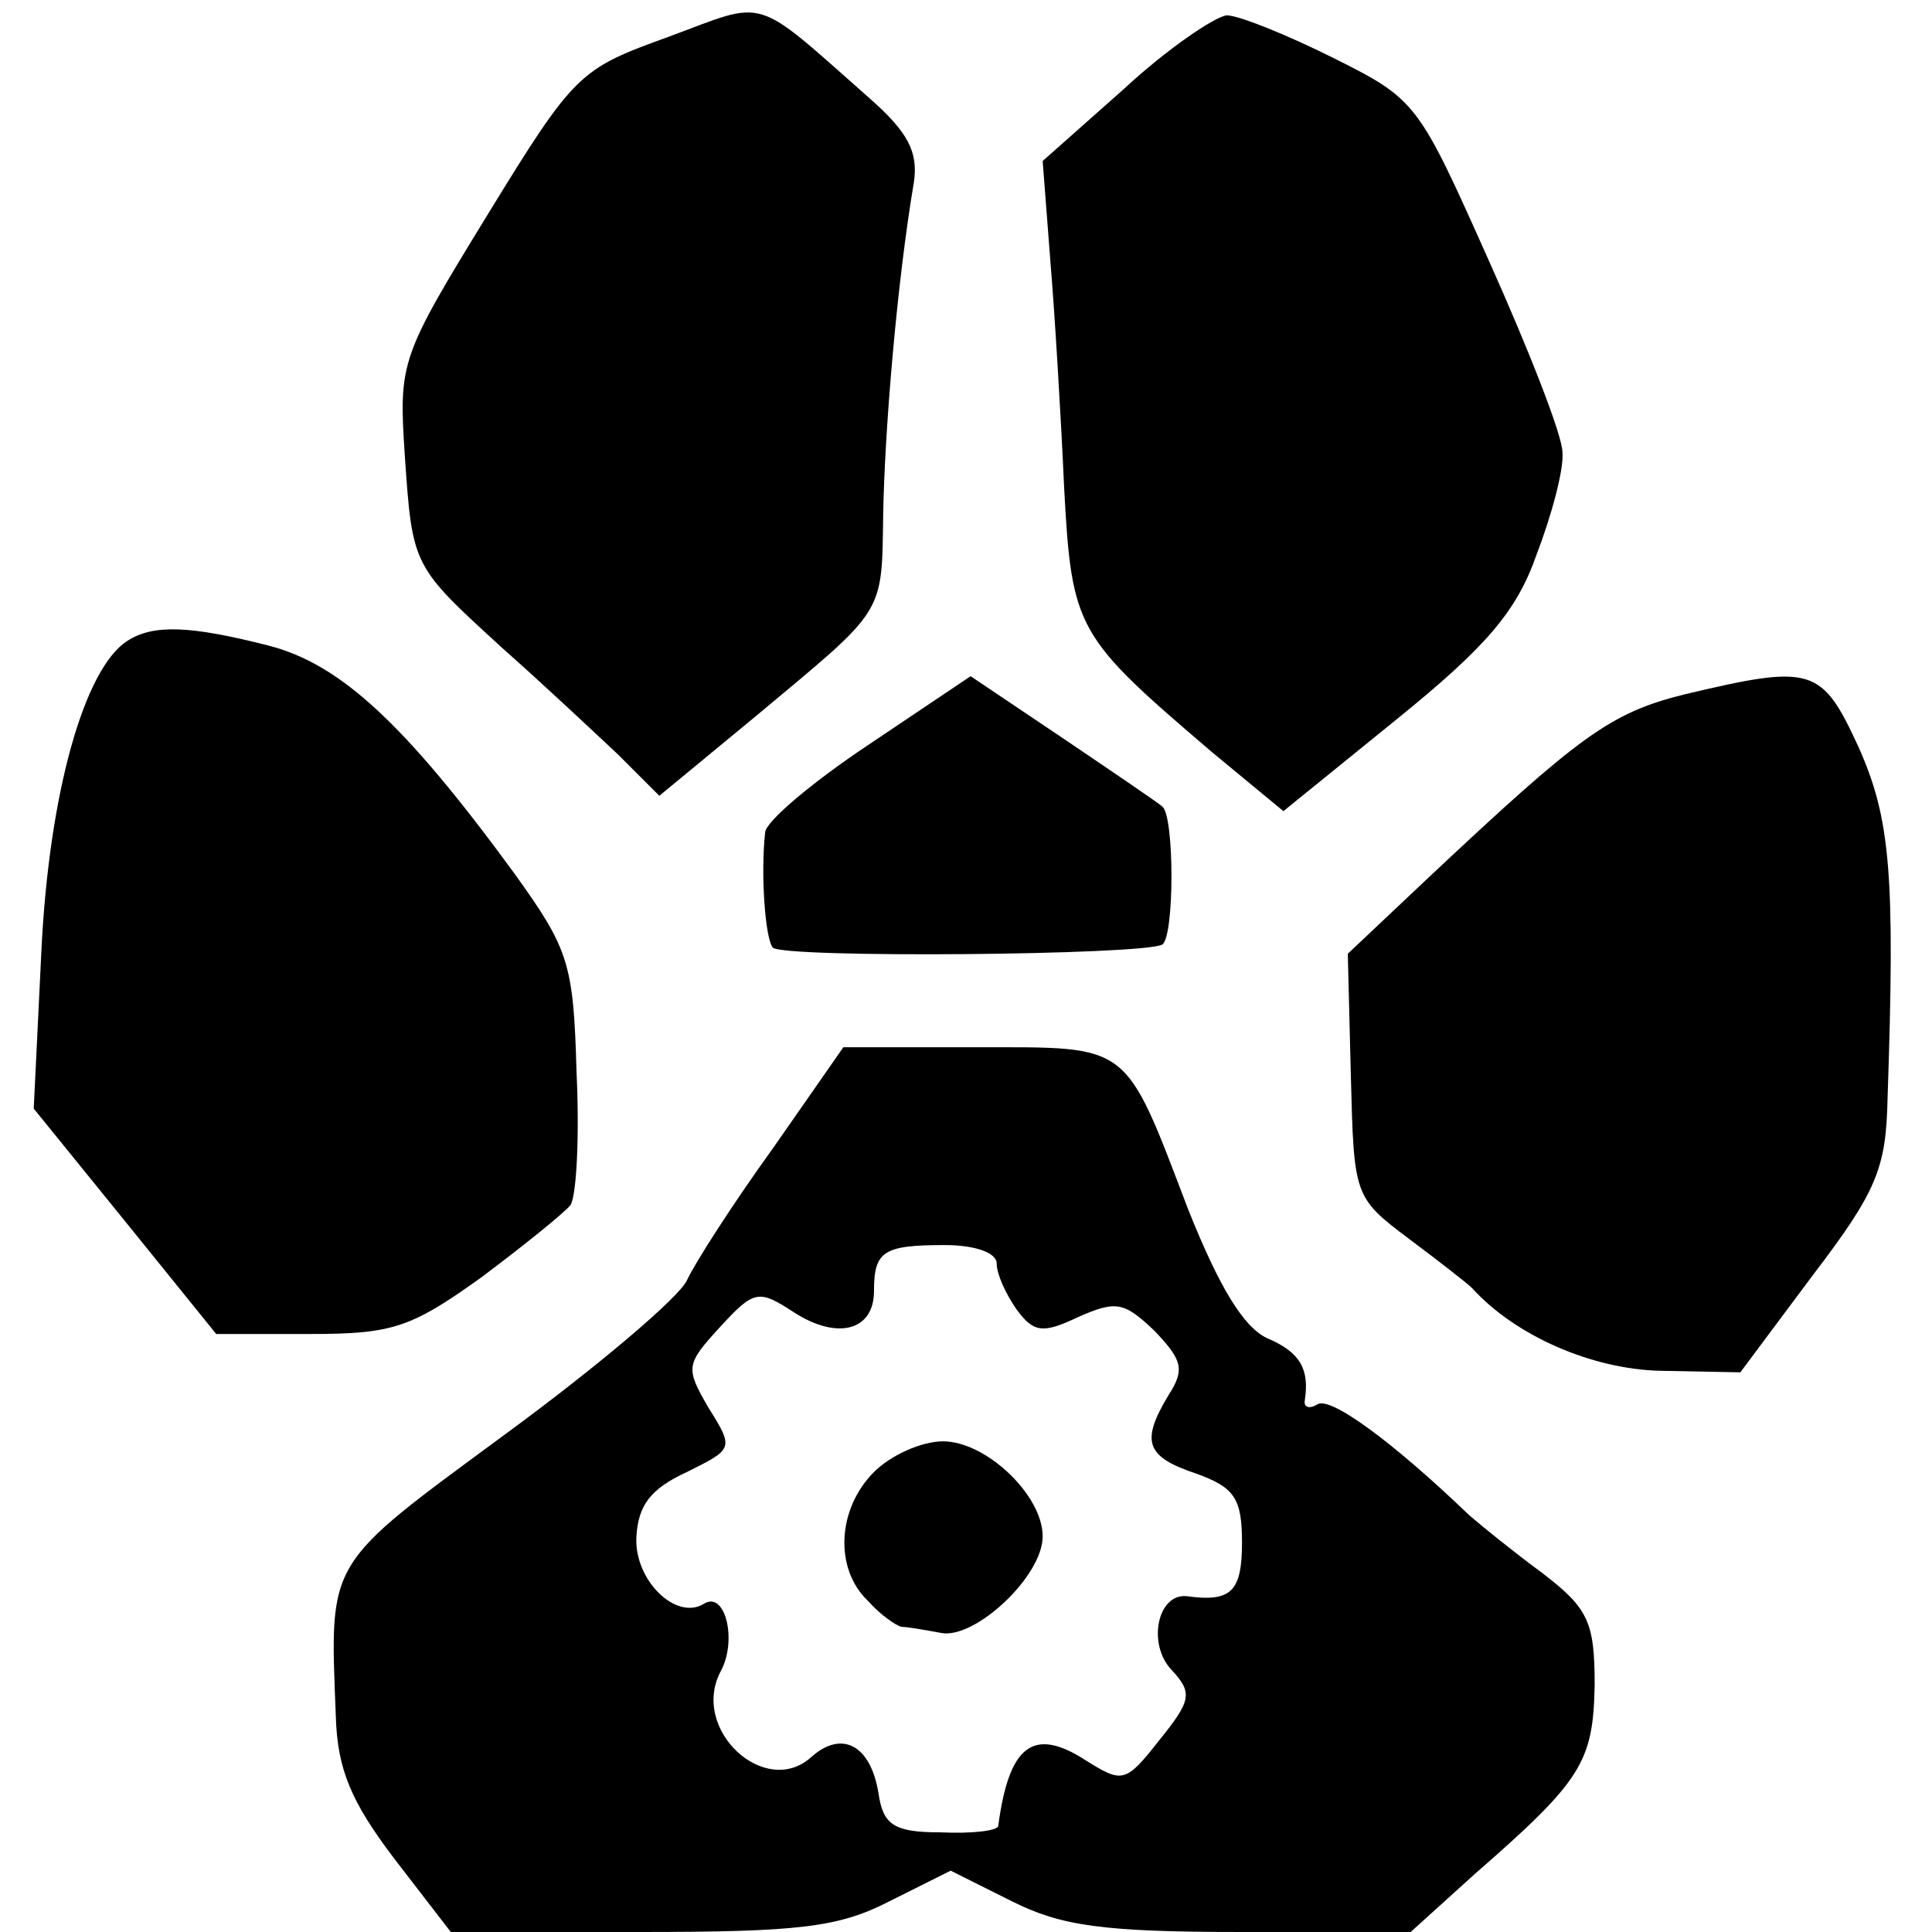 <?xml version="1.0" standalone="no"?>
<!DOCTYPE svg PUBLIC "-//W3C//DTD SVG 20010904//EN"
 "http://www.w3.org/TR/2001/REC-SVG-20010904/DTD/svg10.dtd">
<svg version="1.0" xmlns="http://www.w3.org/2000/svg"
 width="126pt" height="126pt" viewBox="0 0 126 126"
 preserveAspectRatio="xMidYMid meet">
<g transform="translate(0,126) scale(0.1,-0.1)"
fill="#000000" stroke="none">
<path d="M436 1236 c-58 -21 -61 -23 -118 -116 -57 -93 -58 -96 -54 -157 5
-73 5 -72 64 -126 26 -23 59 -54 75 -69 l27 -27 63 52 c85 71 82 65 83 132 1
55 9 151 20 216 3 20 -4 33 -29 55 -77 68 -66 64 -131 40z"/>
<path d="M733 1202 l-53 -47 5 -65 c3 -36 7 -103 9 -148 5 -93 8 -97 97 -173
l46 -38 74 60 c58 47 78 70 91 107 10 26 18 56 17 67 0 11 -22 67 -48 125 -46
103 -47 105 -101 132 -30 15 -62 28 -70 28 -8 -1 -39 -22 -67 -48z"/>
<path d="M83 842 c-28 -18 -51 -99 -56 -202 l-5 -103 60 -74 59 -73 61 0 c54
0 66 4 112 37 28 21 54 42 58 47 4 6 6 45 4 87 -2 71 -5 80 -41 130 -71 97
-113 136 -160 148 -51 13 -75 14 -92 3z"/>
<path d="M566 774 c-36 -24 -67 -50 -67 -57 -3 -27 0 -69 5 -75 7 -7 242 -5
254 2 8 5 8 84 0 90 -2 2 -30 21 -64 44 l-61 41 -67 -45z"/>
<path d="M1098 807 c-48 -12 -68 -27 -166 -119 l-53 -50 2 -80 c2 -78 2 -79
38 -106 20 -15 38 -29 41 -32 28 -31 78 -53 123 -54 l52 -1 47 63 c42 55 48
70 49 115 5 147 2 183 -19 230 -24 52 -30 54 -114 34z"/>
<path d="M504 511 c-26 -36 -51 -75 -56 -86 -5 -11 -58 -56 -118 -100 -118
-87 -115 -81 -111 -184 1 -35 10 -56 38 -93 l37 -48 123 0 c104 0 130 3 163
20 l40 20 40 -20 c32 -16 59 -20 150 -20 l110 0 42 38 c70 61 77 73 78 123 0
41 -4 50 -34 73 -19 14 -40 31 -48 38 -50 48 -91 78 -99 72 -5 -3 -9 -2 -8 3
3 20 -3 31 -24 40 -16 7 -32 34 -52 84 -42 110 -37 106 -138 106 l-87 0 -46
-66z m146 -75 c0 -7 6 -20 13 -30 11 -15 17 -16 40 -5 25 11 30 10 50 -9 18
-19 20 -25 9 -42 -18 -30 -15 -40 18 -51 25 -9 30 -16 30 -45 0 -32 -7 -39
-36 -35 -19 2 -26 -31 -10 -48 14 -15 13 -20 -8 -46 -22 -28 -24 -28 -48 -13
-34 22 -50 10 -57 -43 -1 -3 -17 -5 -38 -4 -30 0 -37 5 -40 25 -5 32 -24 42
-44 24 -30 -27 -79 18 -59 56 11 20 3 53 -11 44 -18 -11 -45 15 -44 43 1 21 9
32 33 43 30 15 31 15 14 42 -15 26 -15 28 8 53 22 24 25 24 48 9 28 -18 52
-12 52 14 0 26 6 30 46 30 20 0 34 -5 34 -12z"/>
<path d="M570 300 c-24 -24 -26 -63 -4 -84 8 -9 18 -16 22 -17 4 0 15 -2 26
-4 22 -4 66 37 66 63 0 27 -37 62 -65 62 -14 0 -34 -9 -45 -20z"/>
</g>
</svg>
